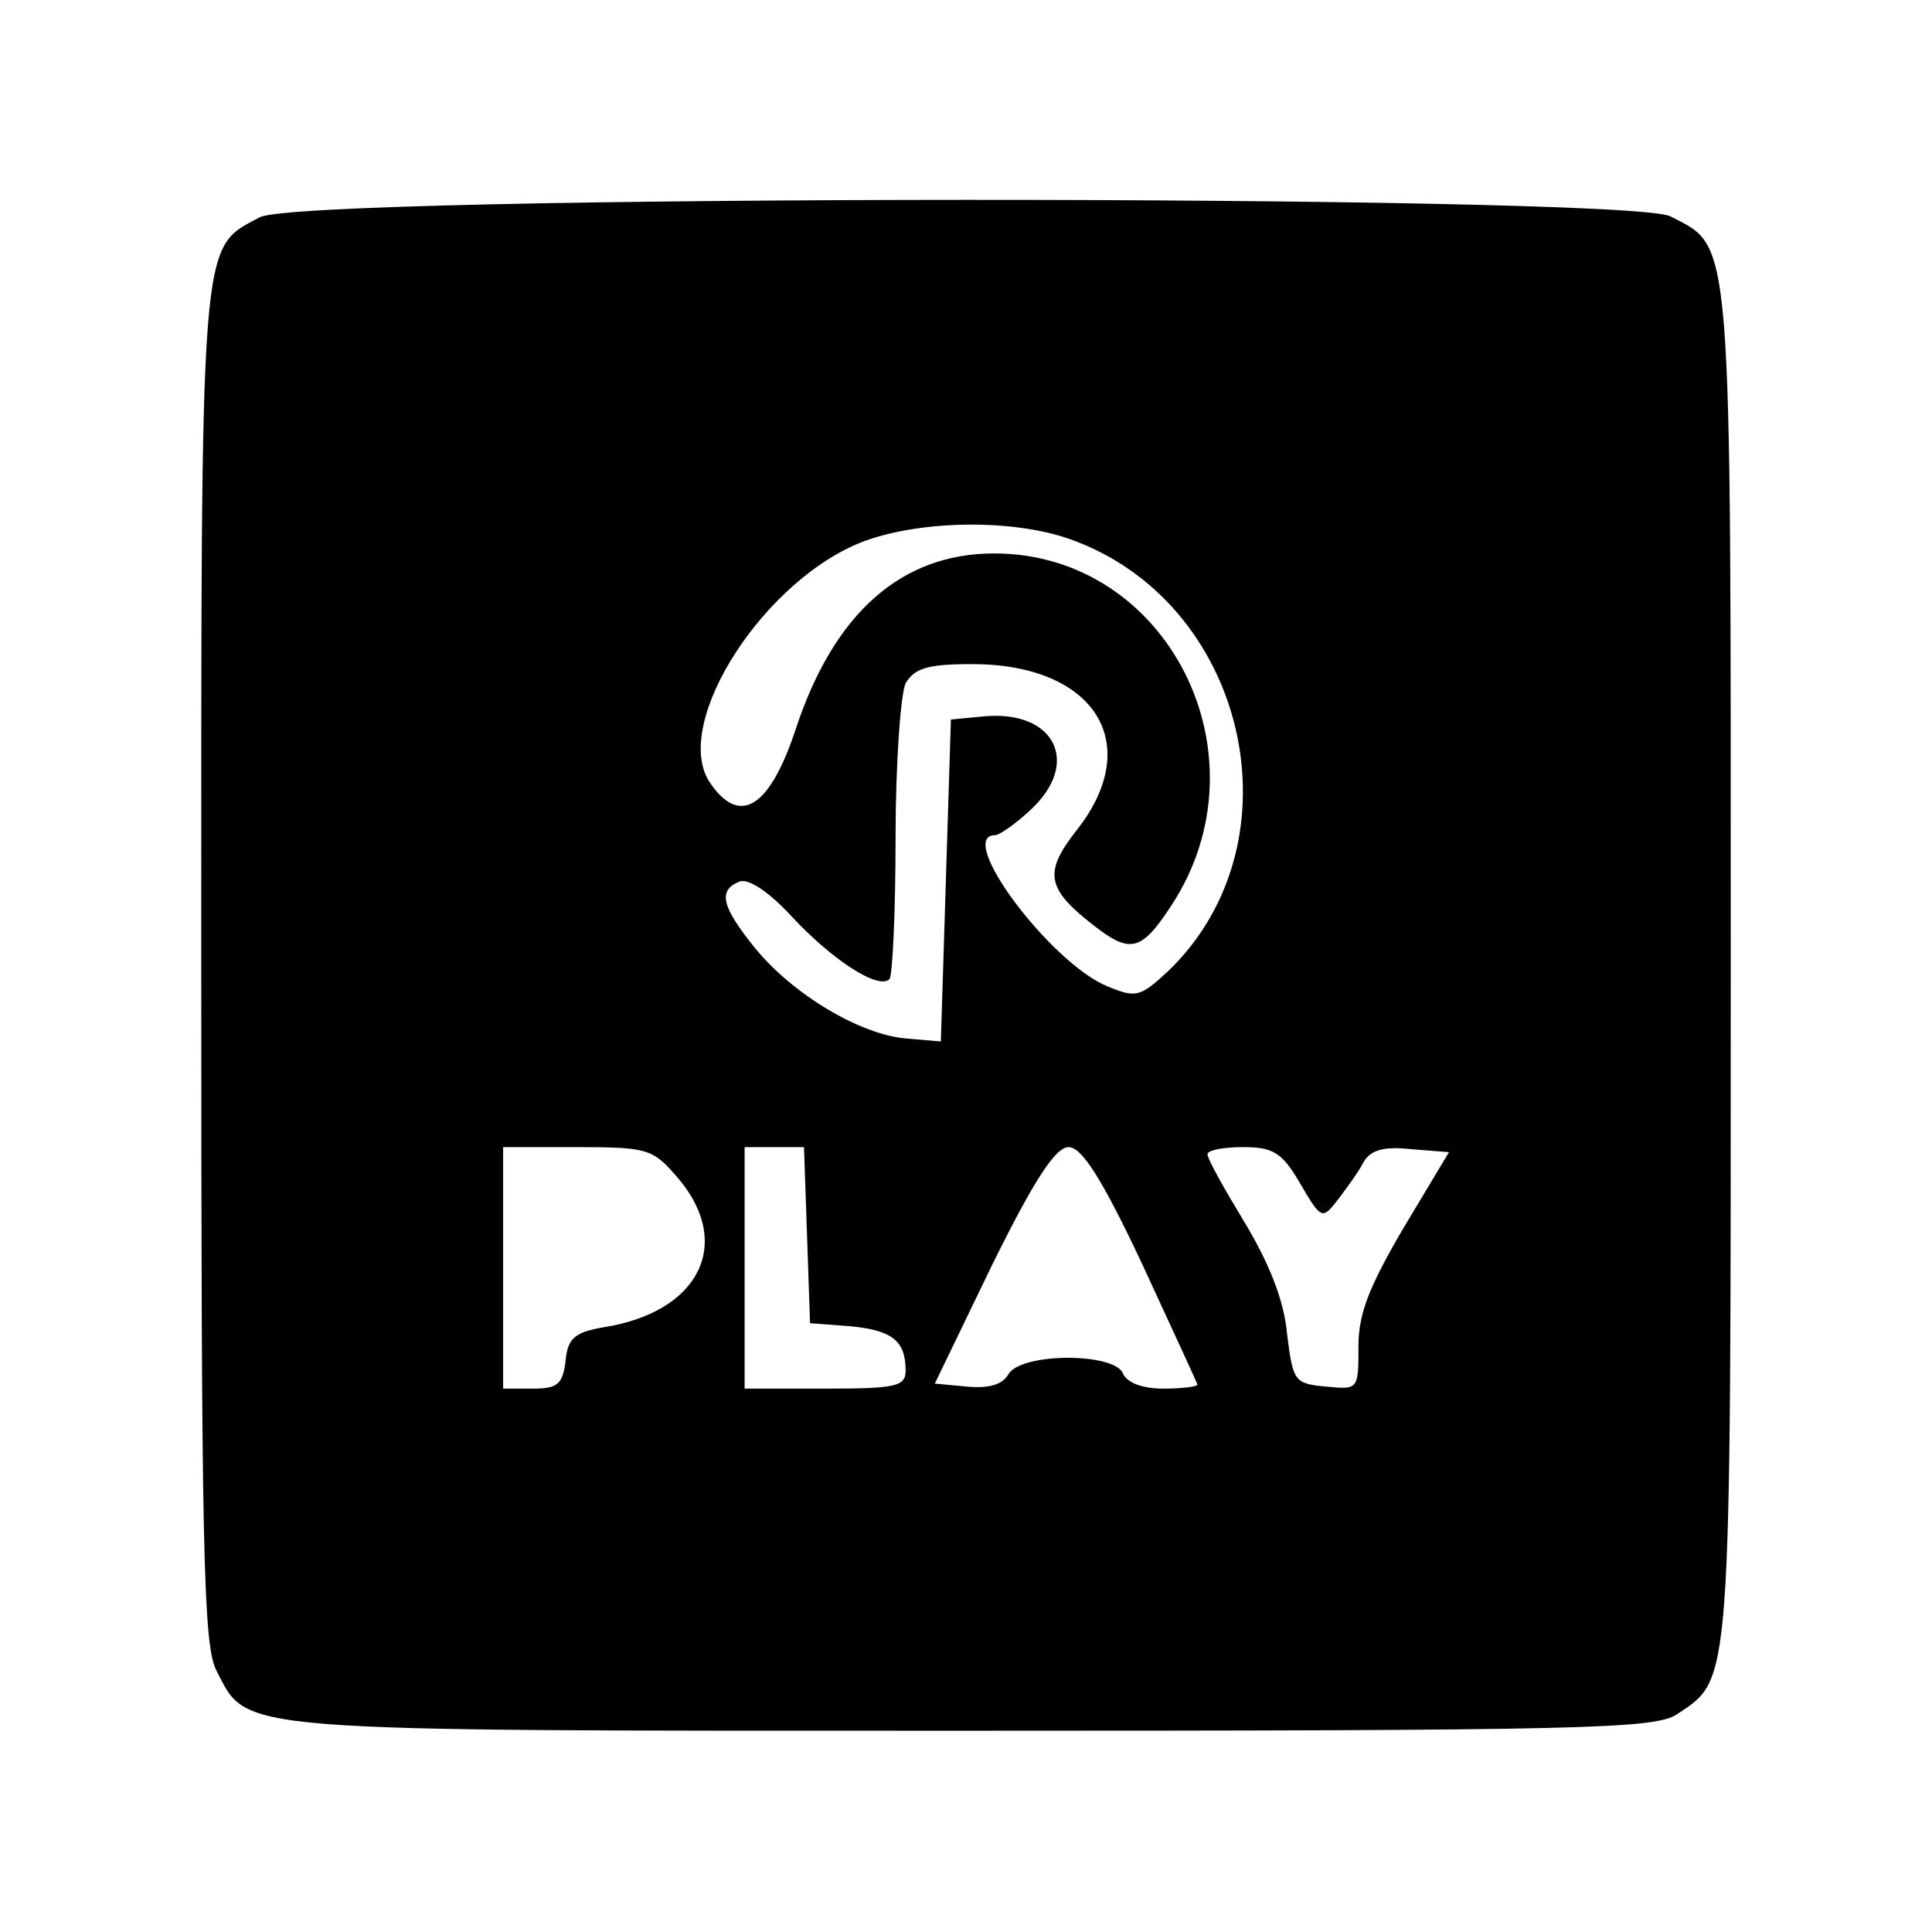 <?xml version="1.0" standalone="no"?>
<!DOCTYPE svg PUBLIC "-//W3C//DTD SVG 20010904//EN"
 "http://www.w3.org/TR/2001/REC-SVG-20010904/DTD/svg10.dtd">
<svg version="1.0" xmlns="http://www.w3.org/2000/svg"
 width="192pt" height="192pt" viewBox="0 0 192 192"
 preserveAspectRatio="xMidYMid meet">
<g transform="translate(0,192) scale(0.1,-0.1)"
fill="#000000" stroke="none">
<path d="M258 1704 c-60 -32 -58 -11 -58 -744 0 -580 2 -675 15 -700 32 -62 8
-60 750 -60 611 0 678 2 701 16 55 37 54 17 54 744 0 736 2 713 -60 745 -43
22 -1361 22 -1402 -1z m803 -319 c178 -61 234 -301 100 -430 -28 -26 -32 -27
-61 -15 -57 24 -151 150 -111 150 4 0 20 11 35 25 51 47 24 100 -47 93 l-32
-3 -5 -160 -5 -160 -35 3 c-45 4 -111 43 -149 89 -34 42 -38 58 -16 67 9 3 29
-10 52 -35 40 -43 86 -73 97 -62 3 4 6 67 6 140 0 74 5 143 10 154 9 15 22 19
66 19 122 0 172 -79 104 -165 -33 -42 -30 -58 16 -94 37 -29 48 -27 78 19 98
149 -3 350 -176 350 -92 0 -159 -59 -197 -174 -26 -79 -56 -98 -86 -53 -38 59
56 204 156 240 57 20 144 21 200 2z m-387 -636 c55 -65 21 -133 -74 -148 -29
-5 -36 -11 -38 -34 -3 -23 -8 -27 -33 -27 l-29 0 0 120 0 120 74 0 c71 0 75
-2 100 -31z m128 -56 l3 -88 40 -3 c41 -4 55 -14 55 -44 0 -16 -10 -18 -80
-18 l-80 0 0 120 0 120 30 0 29 0 3 -87z m333 -29 c30 -65 55 -119 55 -120 0
-2 -15 -4 -34 -4 -21 0 -36 6 -40 15 -8 21 -102 21 -114 -1 -6 -10 -19 -14
-41 -12 l-32 3 57 118 c42 85 63 117 76 117 13 0 33 -31 73 -116z m157 80 c21
-36 22 -36 37 -17 9 12 21 28 26 38 7 12 20 16 47 13 l38 -3 -45 -75 c-34 -58
-45 -85 -45 -118 0 -43 0 -43 -32 -40 -32 3 -33 5 -39 53 -3 33 -18 70 -42
110 -20 33 -37 63 -37 68 0 4 16 7 35 7 30 0 39 -5 57 -36z"/>
</g>
</svg>

